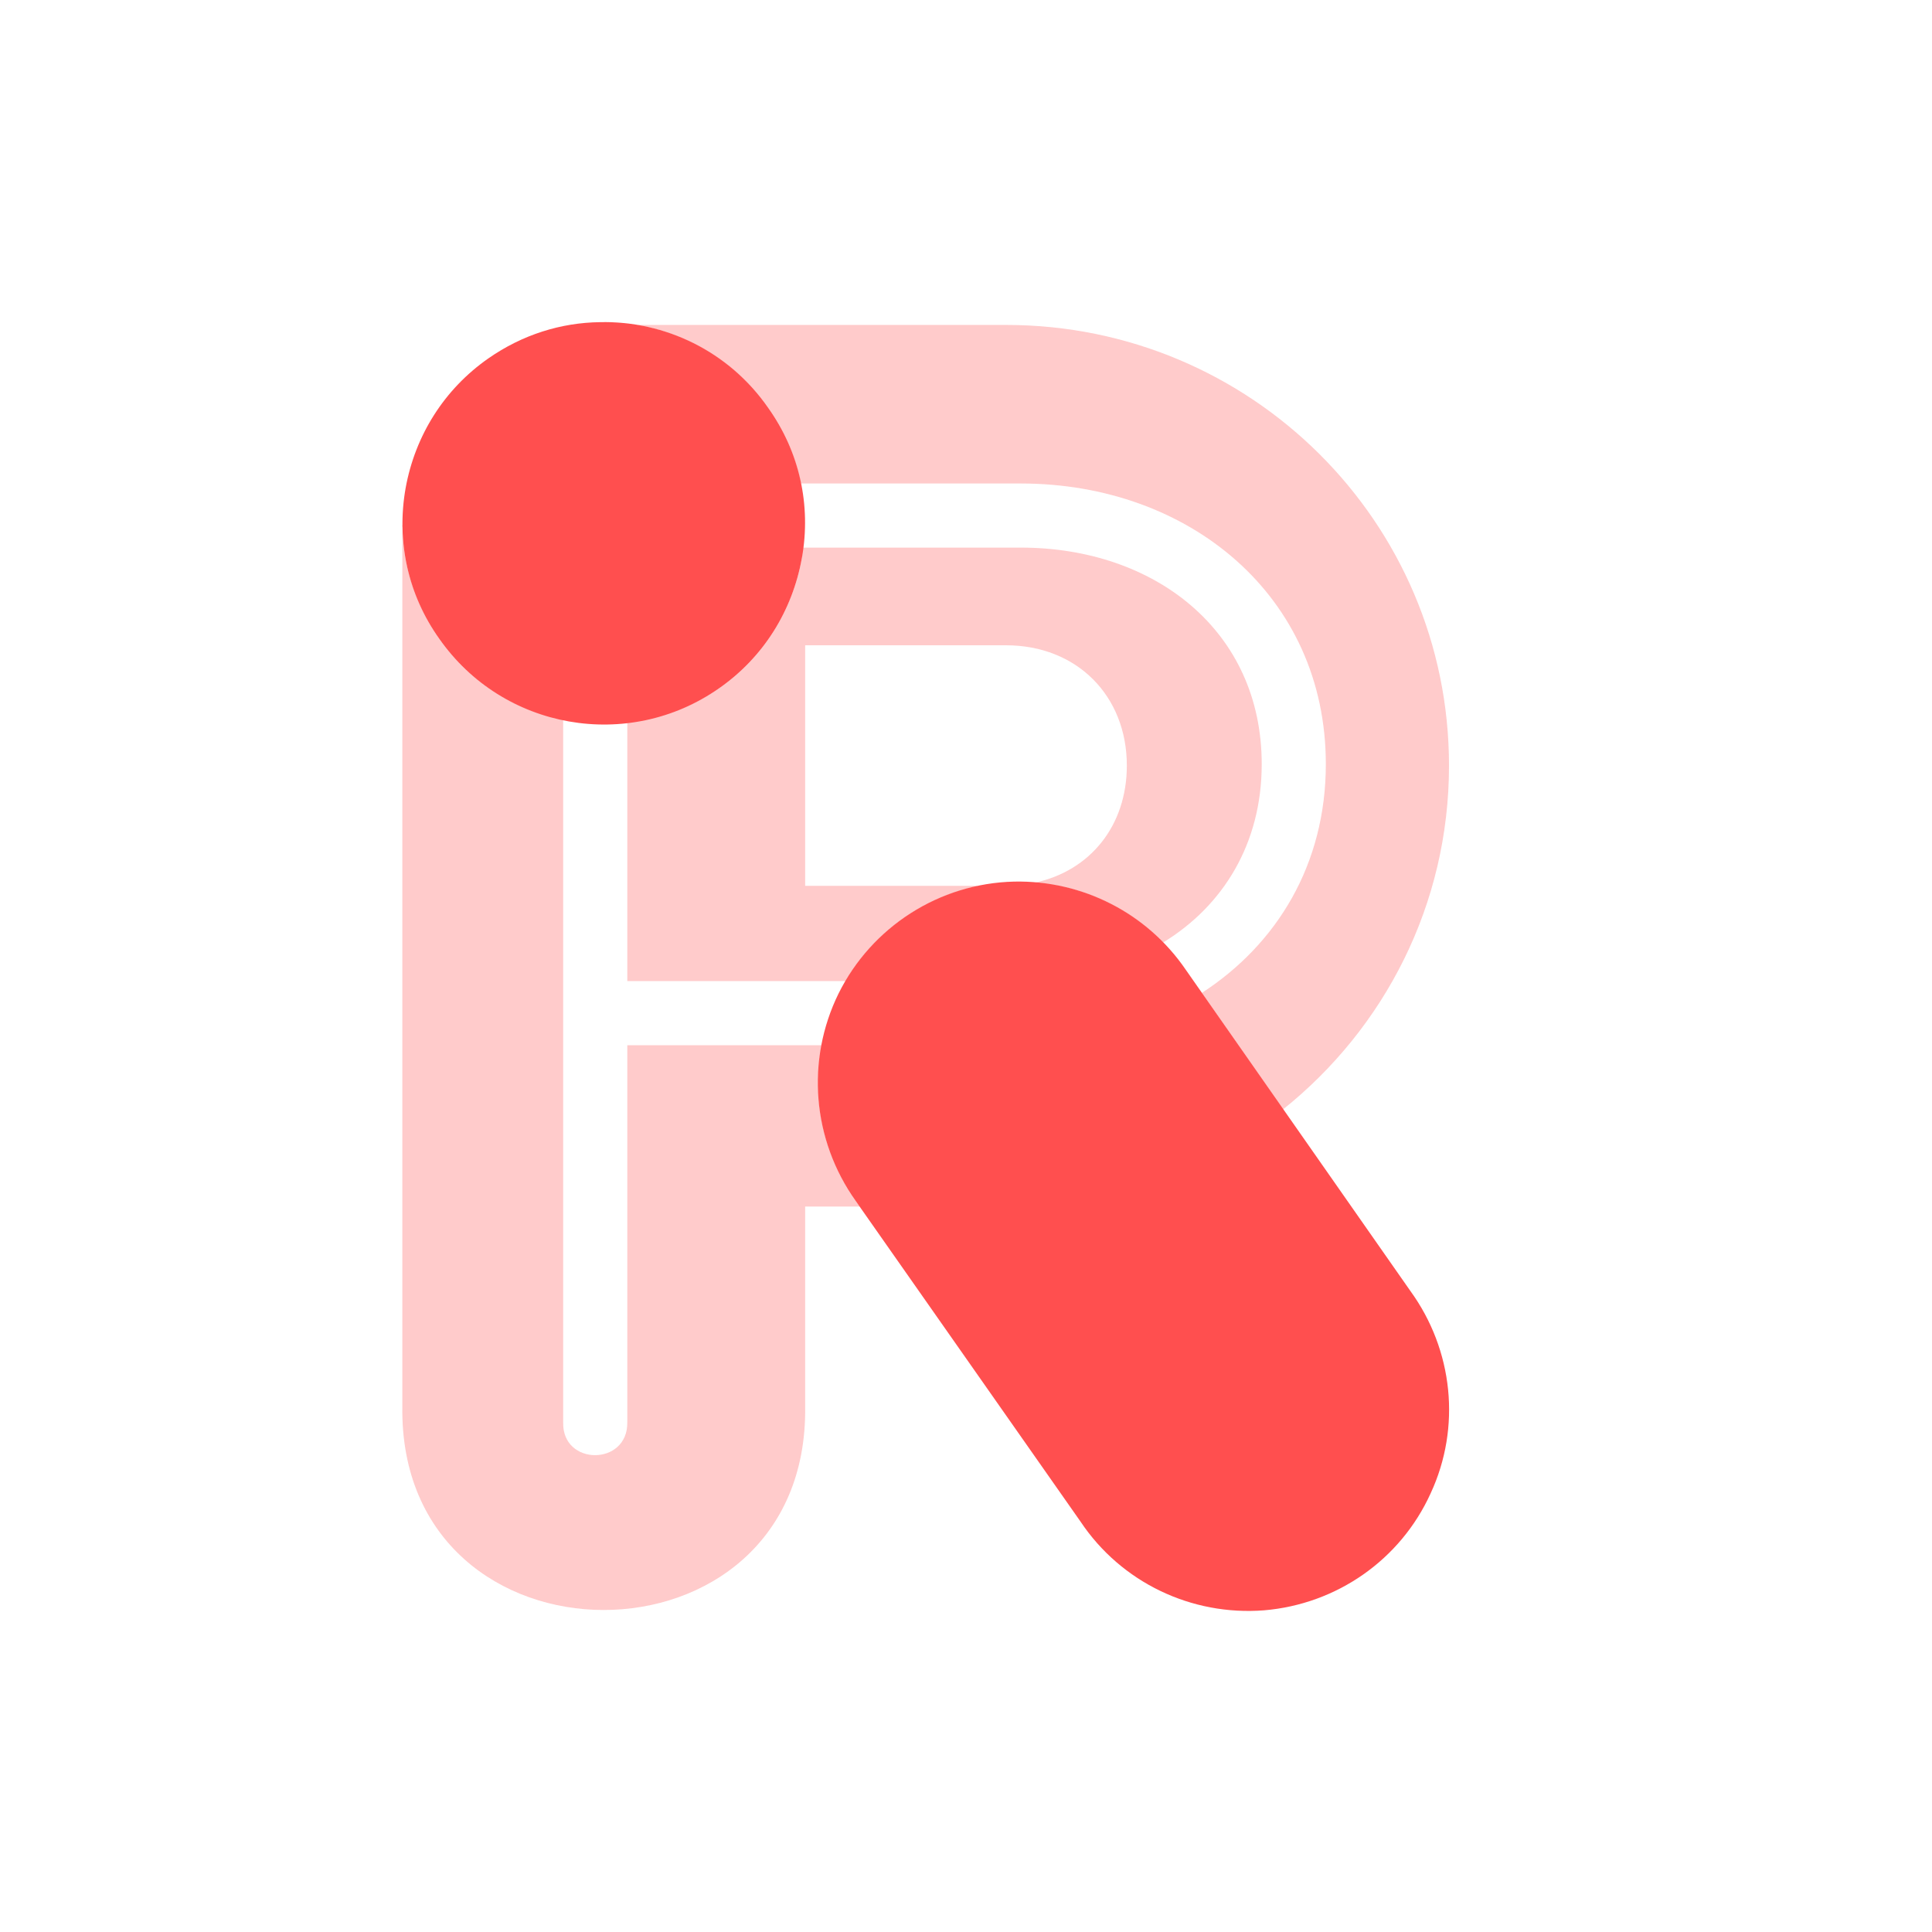 <svg xmlns="http://www.w3.org/2000/svg" xmlns:xlink="http://www.w3.org/1999/xlink" width="16" height="16" viewBox="0 0 16 16" version="1.1">
<defs>
<filter id="alpha" filterUnits="objectBoundingBox" x="0%" y="0%" width="100%" height="100%">
  <feColorMatrix type="matrix" in="SourceGraphic" values="0 0 0 0 1 0 0 0 0 1 0 0 0 0 1 0 0 0 1 0"/>
</filter>
<mask id="mask0">
  <g filter="url(#alpha)">
<rect x="0" y="0" width="16" height="16" style="fill:rgb(0%,0%,0%);fill-opacity:0.3;stroke:none;"/>
  </g>
</mask>
<clipPath id="clip1">
  <rect x="0" y="0" width="16" height="16"/>
</clipPath>
<g id="surface5" clip-path="url(#clip1)">
<path style=" stroke:none;fill-rule:nonzero;fill:rgb(100%,30.98%,30.98%);fill-opacity:1;" d="M 4.977 2.668 C 5.508 2.66 6.035 2.91 6.363 3.379 C 6.5 3.57 6.586 3.781 6.633 4.004 L 8.453 4.004 C 9.848 4.004 10.98 4.934 10.98 6.328 C 10.98 7.16 10.574 7.82 9.953 8.223 L 10.625 9.188 C 11.465 8.516 12 7.492 12 6.34 C 12 4.324 10.359 2.691 8.332 2.691 L 5.27 2.691 C 5.172 2.676 5.074 2.664 4.977 2.668 Z M 3.336 4.348 L 3.332 4.348 L 3.332 4.371 C 3.332 4.363 3.336 4.355 3.336 4.348 Z M 3.332 4.371 L 3.332 11.648 C 3.301 13.895 6.699 13.895 6.668 11.648 L 6.668 9.992 L 7.121 9.992 L 7.086 9.945 C 6.82 9.57 6.719 9.105 6.805 8.656 L 5.195 8.656 L 5.195 11.781 C 5.199 12.141 4.656 12.141 4.664 11.781 L 4.664 5.961 C 4.262 5.879 3.891 5.652 3.637 5.289 C 3.445 5.016 3.34 4.699 3.332 4.371 Z M 6.648 4.535 C 6.645 4.562 6.645 4.594 6.641 4.621 C 6.562 5.062 6.32 5.445 5.957 5.699 C 5.723 5.863 5.461 5.949 5.195 5.98 L 5.195 8.125 L 7.004 8.125 C 7.242 7.715 7.645 7.43 8.109 7.336 L 6.668 7.336 L 6.668 5.344 L 8.332 5.344 C 8.918 5.344 9.332 5.762 9.332 6.34 C 9.332 6.84 9.027 7.211 8.574 7.309 C 8.977 7.34 9.352 7.52 9.633 7.805 C 10.125 7.504 10.449 6.992 10.449 6.328 C 10.449 5.223 9.562 4.535 8.453 4.535 Z M 6.648 4.535 "/>
</g>
</defs>
<g id="surface1">
<use xlink:href="#surface5" mask="url(#mask0)"/>
<path style=" stroke:none;fill-rule:nonzero;fill:rgb(100%,30.98%,30.98%);fill-opacity:1;" d="M 4.969 2.668 C 4.648 2.672 4.328 2.77 4.043 2.969 C 3.68 3.223 3.438 3.605 3.359 4.043 C 3.281 4.484 3.379 4.926 3.637 5.289 C 4.164 6.043 5.203 6.227 5.957 5.699 C 6.32 5.445 6.562 5.062 6.641 4.621 C 6.719 4.184 6.621 3.742 6.363 3.379 C 6.035 2.906 5.504 2.656 4.969 2.668 Z M 8.398 7.301 C 7.777 7.316 7.219 7.676 6.945 8.227 C 6.672 8.781 6.727 9.441 7.086 9.945 L 8.949 12.602 C 9.285 13.105 9.867 13.383 10.469 13.336 C 11.07 13.285 11.598 12.918 11.848 12.367 C 12.102 11.82 12.035 11.18 11.68 10.691 L 9.82 8.031 C 9.5 7.562 8.965 7.289 8.398 7.301 Z M 8.398 7.301 "/>
</g>
</svg>
